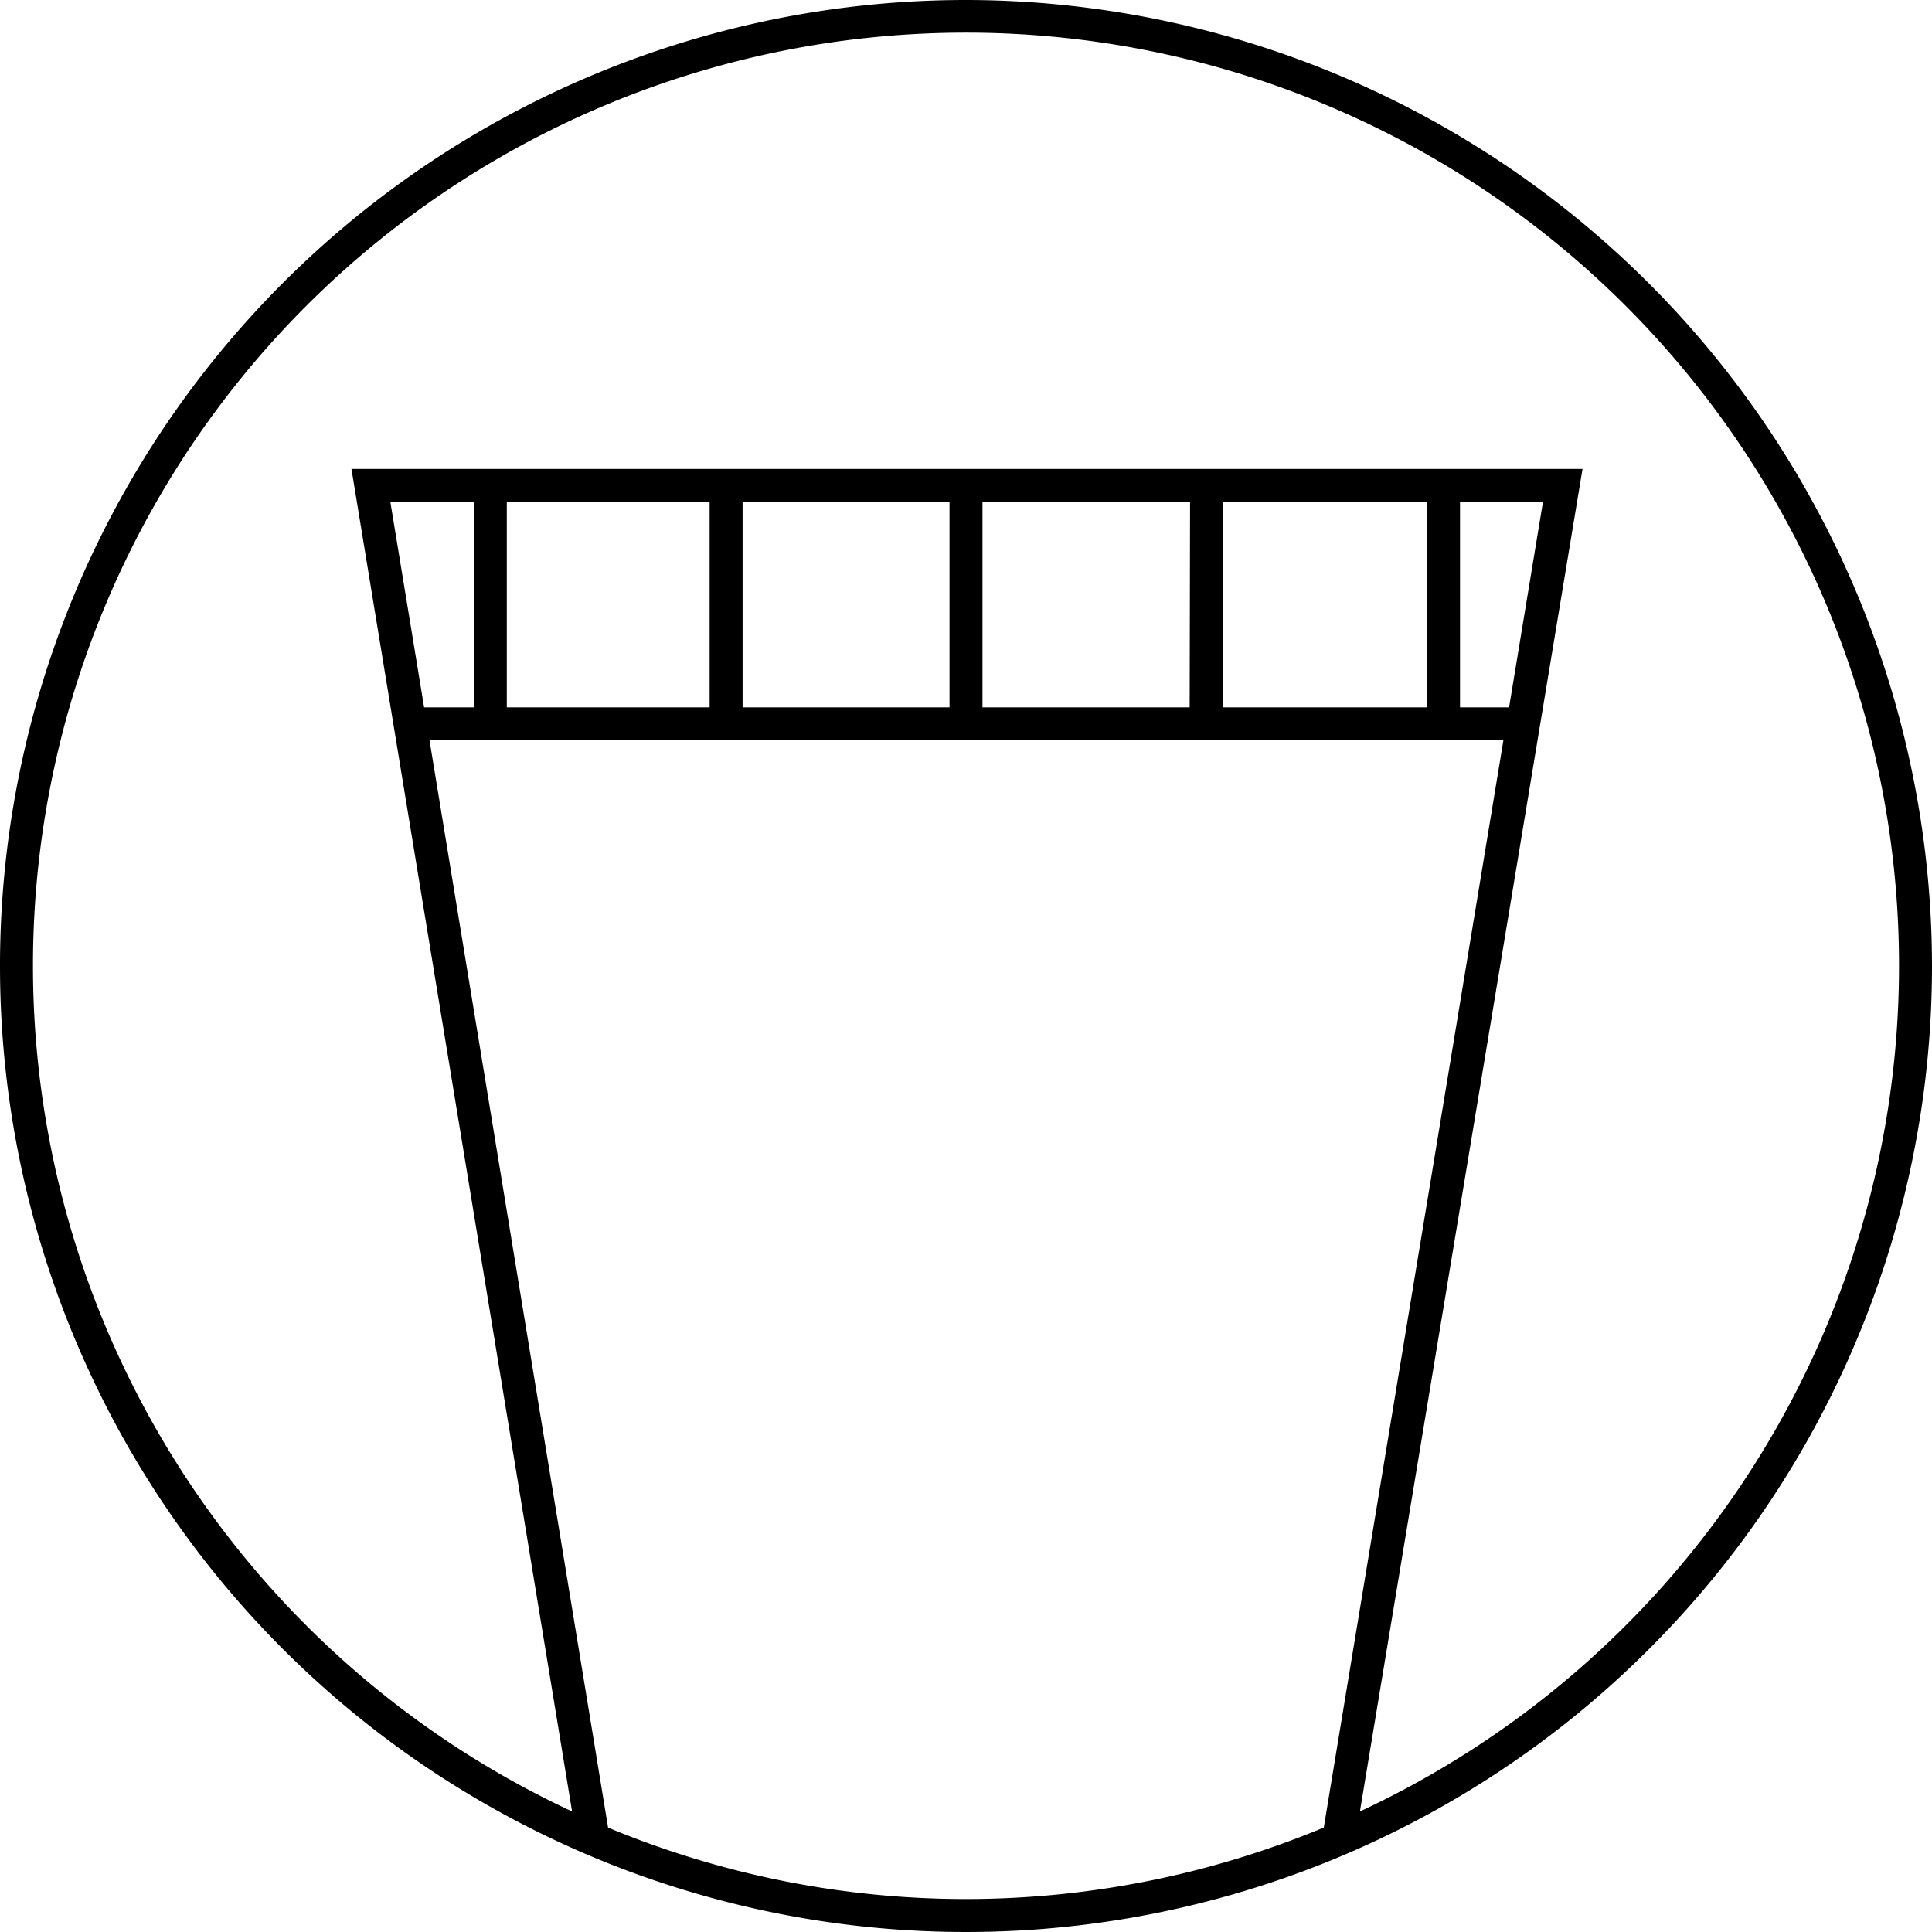 <svg xmlns="http://www.w3.org/2000/svg" viewBox="0 0 146.5 146.5"><g id="Layer_2" data-name="Layer 2"><g id="Layer_4" data-name="Layer 4"><path d="M73.25,0A73.25,73.25,0,1,0,146.5,73.25,73.33,73.33,0,0,0,73.25,0ZM46.11,138.58,32.57,56.14H114l-13.62,82.44a70.66,70.66,0,0,1-54.28,0Zm68.32-84.94h-3.72V38.06H117Zm-6.22,0H92.74V38.06h15.47Zm-18,0H74.5V38.06H90.24ZM72,53.64H56.31V38.06H72Zm-18.19,0H38.43V38.06H53.81Zm-17.88,0H32.16L29.6,38.06h6.33Zm67.19,83.72L120,35.56H26.65l16.73,101.8a70.75,70.75,0,1,1,59.74,0Z"/></g></g></svg>